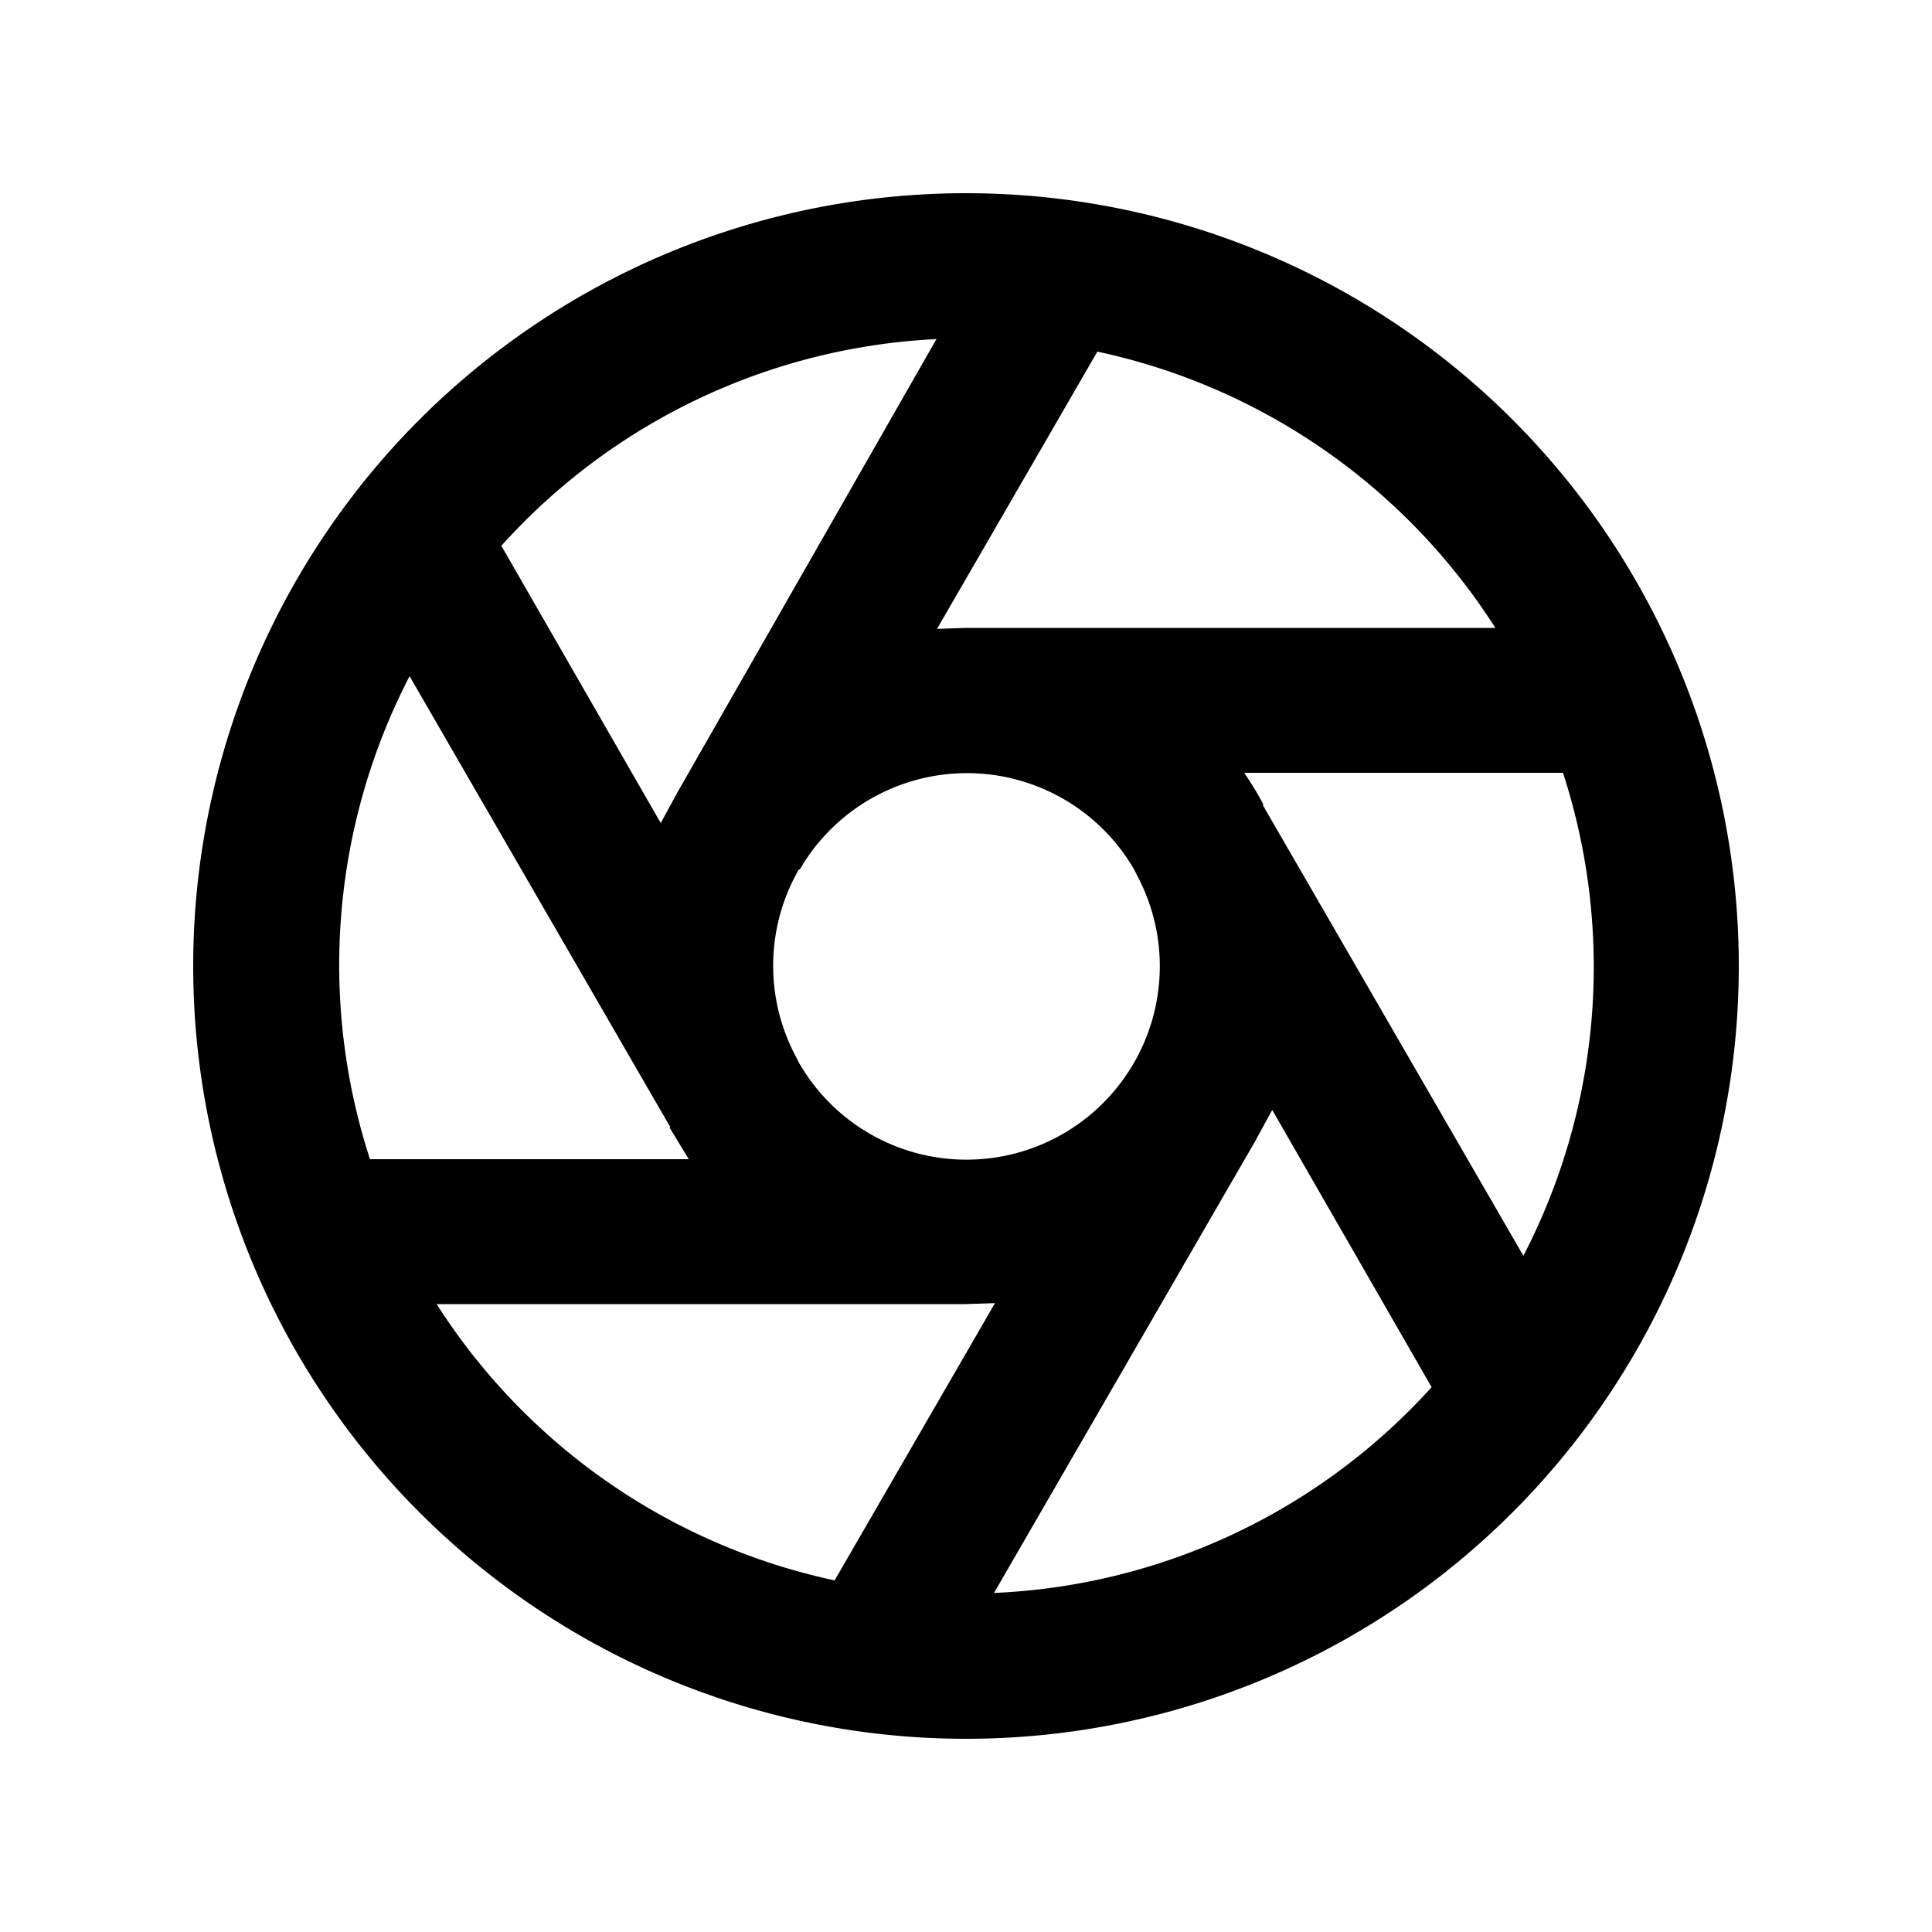 <svg width="20" height="20" viewBox="0 0 20 20" xmlns="http://www.w3.org/2000/svg"><path d="M9.7 3.5L7.02 8.19l-.18.33-1.65-2.87A6.48 6.48 0 019.7 3.51zM8.28 9l.03-.05a2 2 0 013.43.05l.03.06a2 2 0 01-.03 1.94l-.03.05A2 2 0 018.27 11l-.03-.06A2 2 0 018.27 9zm-1.35 2.67l.2.33h-3.3a6.5 6.5 0 01.41-5l2.7 4.67zM10 13.5l.3-.01-1.66 2.87a6.5 6.5 0 01-4.12-2.86H10zm2.99-1.68l.18-.33 1.65 2.87a6.48 6.48 0 01-4.53 2.13l2.7-4.67zm.09-3.49a3.52 3.52 0 00-.2-.33h3.3a6.5 6.5 0 01-.41 5l-2.7-4.67zM10 6.5l-.3.01 1.66-2.87a6.5 6.5 0 014.12 2.86H10zM10 2a8 8 0 100 16 8 8 0 000-16z"/></svg>